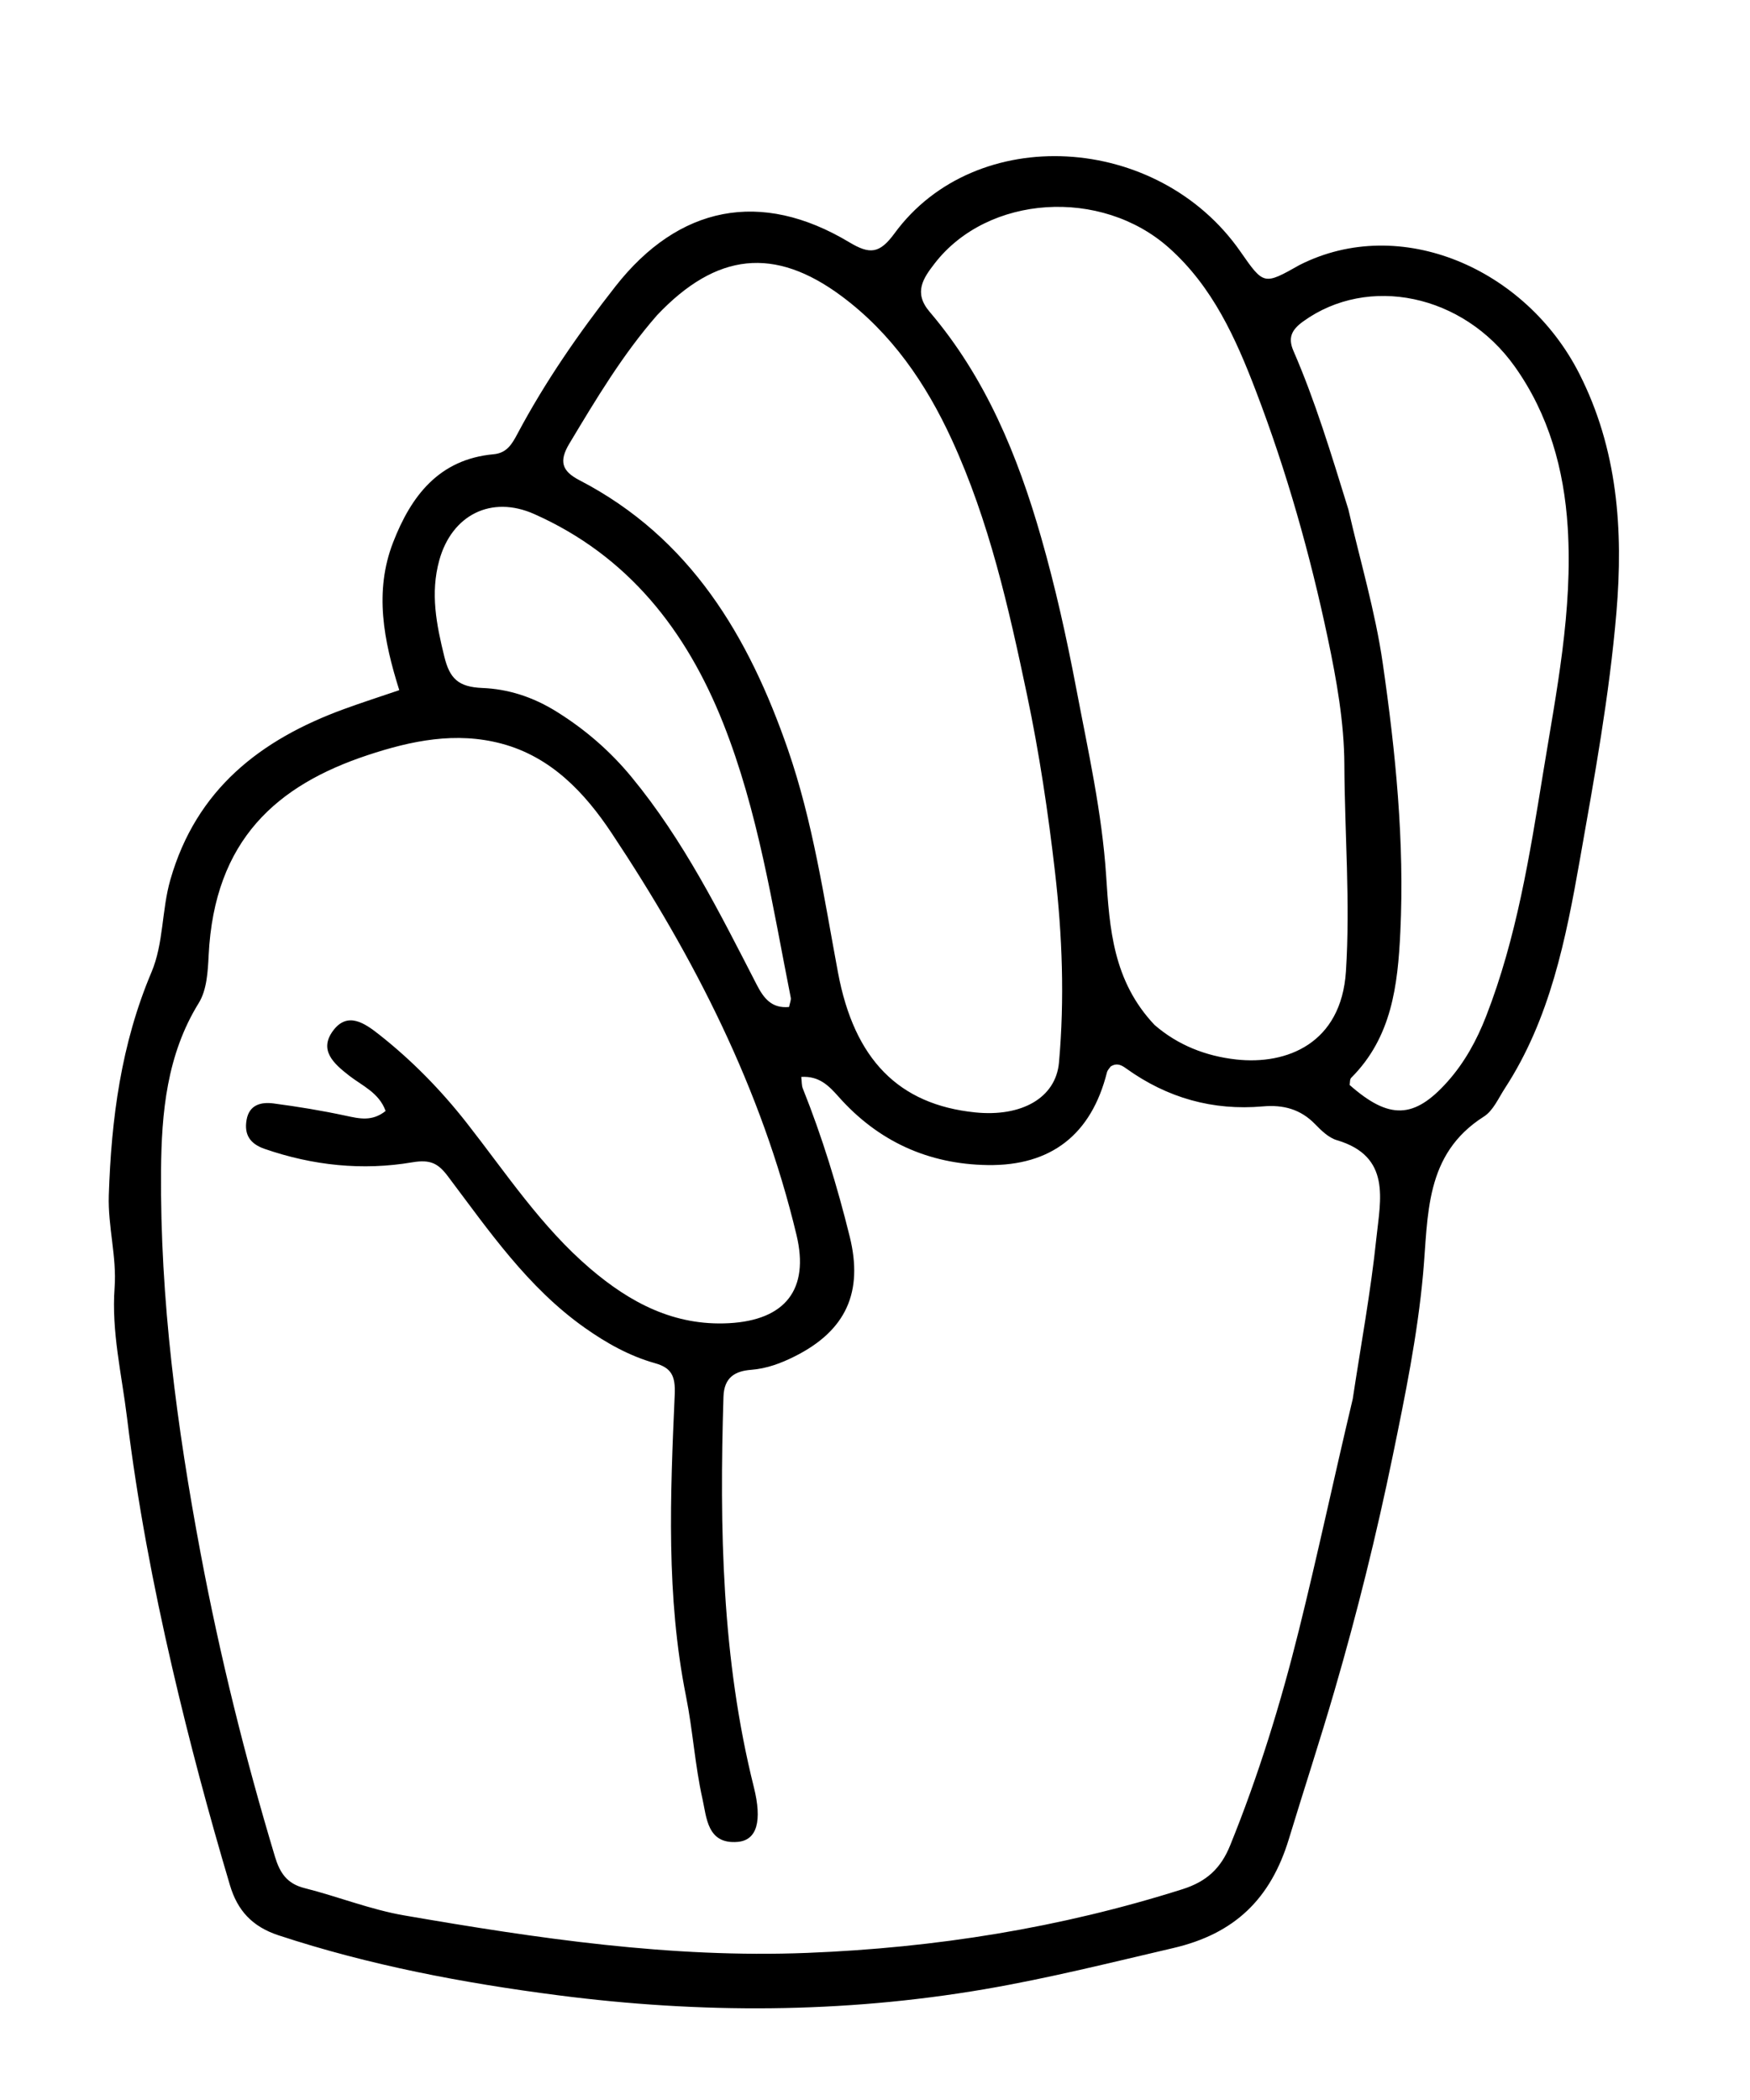 <svg version="1.1" id="Layer_1" xmlns="http://www.w3.org/2000/svg" xmlns:xlink="http://www.w3.org/1999/xlink" x="0px" y="0px"
	 width="100%" viewBox="0 0 320 384" enable-background="new 0 0 320 384" xml:space="preserve">
<path fill="#000000" opacity="1" stroke="none" 
	d="
M237.654,48.446 
	C256.043,39.135 278.978,49.05 288.773,68.306 
	C295.784,82.091 296.857,96.835 295.575,111.97 
	C294.286,127.187 291.539,142.193 288.892,157.191 
	C286.328,171.716 283.459,186.286 275.183,198.996 
	C274.004,200.807 273.034,203.097 271.337,204.173 
	C260.421,211.099 261.194,222.25 260.216,232.985 
	C259.194,244.191 256.936,255.218 254.663,266.258 
	C251.688,280.707 248.146,294.986 244.029,309.129 
	C241.386,318.211 238.433,327.212 235.685,336.257 
	C232.345,347.252 225.756,353.602 214.536,356.216 
	C203.057,358.89 191.676,361.753 180.011,363.746 
	C154.008,368.189 127.985,368.203 102.032,364.849 
	C84.773,362.619 67.583,359.377 50.921,353.883 
	C46.063,352.281 43.408,349.298 42.048,344.725 
	C38.138,331.567 34.592,318.328 31.49,304.939 
	C27.984,289.811 25.097,274.569 23.225,259.215 
	C22.269,251.367 20.362,243.515 20.954,235.461 
	C21.37,229.811 19.711,224.278 19.895,218.573 
	C20.349,204.538 22.155,190.875 27.695,177.784 
	C29.937,172.487 29.544,166.454 31.159,160.838 
	C35.905,144.326 47.621,135.242 62.913,129.657 
	C66.172,128.466 69.478,127.405 73.009,126.201 
	C70.163,117.15 68.394,108.184 71.876,99.196 
	C75.165,90.704 80.253,83.971 90.272,83.062 
	C92.665,82.845 93.628,81.191 94.584,79.392 
	C99.679,69.8 105.837,60.921 112.528,52.381 
	C124.093,37.619 139.118,34.595 155.282,44.291 
	C159.047,46.549 160.828,46.418 163.569,42.672 
	C178.388,22.427 211.722,24.308 226.82,46.004 
	C231.094,52.146 231.094,52.146 237.654,48.446 
M247.359,255.801 
	C248.839,245.995 250.656,236.224 251.683,226.371 
	C252.408,219.423 254.452,211.437 244.45,208.488 
	C242.952,208.047 241.603,206.722 240.456,205.543 
	C237.793,202.808 234.64,201.985 230.936,202.312 
	C221.784,203.122 213.467,200.774 205.993,195.422 
	C205.188,194.846 204.318,194.254 203.098,195.01 
	C202.921,195.283 202.522,195.657 202.41,196.102 
	C199.576,207.393 192.254,213.214 180.598,213.041 
	C169.732,212.88 160.566,208.69 153.335,200.537 
	C151.532,198.504 149.782,196.724 146.518,196.921 
	C146.623,197.792 146.569,198.462 146.792,199.02 
	C150.327,207.844 153.1,216.904 155.378,226.128 
	C157.882,236.265 154.713,243.302 145.36,248.002 
	C142.827,249.275 140.24,250.257 137.319,250.485 
	C134.501,250.706 132.403,251.795 132.292,255.396 
	C131.553,279.401 131.972,303.297 137.844,326.782 
	C139.385,332.946 138.456,336.504 134.875,336.805 
	C129.311,337.273 129.21,332.325 128.446,328.912 
	C127.071,322.76 126.687,316.391 125.447,310.201 
	C121.783,291.905 122.562,273.445 123.378,255.014 
	C123.529,251.598 122.774,250.117 119.78,249.273 
	C115.077,247.948 110.896,245.599 106.917,242.788 
	C96.5,235.428 89.417,225.068 81.909,215.103 
	C80.143,212.759 78.735,211.968 75.384,212.539 
	C66.297,214.086 57.202,213.13 48.389,210.082 
	C45.71,209.155 44.618,207.472 45.088,204.78 
	C45.577,201.975 47.775,201.477 50.031,201.774 
	C54.459,202.357 58.88,203.083 63.245,204.023 
	C65.735,204.56 68.049,205.113 70.512,203.149 
	C69.303,199.788 66.215,198.543 63.811,196.663 
	C61.034,194.493 58.226,192.017 60.943,188.42 
	C63.569,184.942 66.69,187.107 69.222,189.094 
	C75.271,193.842 80.628,199.318 85.37,205.37 
	C92.552,214.536 98.985,224.348 107.943,231.99 
	C115.221,238.198 123.265,242.49 133.28,241.956 
	C143.632,241.403 148.017,235.744 145.653,225.854 
	C139.259,199.107 126.936,175.047 111.85,152.35 
	C106.966,145.002 100.803,138.394 91.699,135.976 
	C83.346,133.758 75.24,135.427 67.234,138.082 
	C50.739,143.551 39.194,153.485 38.153,174.69 
	C38.008,177.641 37.819,181.023 36.348,183.4 
	C30.48,192.883 29.536,203.517 29.449,214.015 
	C29.254,237.579 32.328,260.862 36.685,284.043 
	C40.212,302.811 44.791,321.253 50.281,339.511 
	C51.174,342.478 52.482,344.448 55.673,345.251 
	C61.779,346.788 67.713,349.176 73.886,350.242 
	C98.269,354.45 122.67,358.088 147.622,357.1 
	C171.069,356.172 193.883,352.536 216.234,345.453 
	C220.675,344.045 223.25,341.615 224.936,337.459 
	C230.122,324.673 234.174,311.52 237.496,298.162 
	C240.927,284.363 243.878,270.444 247.359,255.801 
M120.144,57.643 
	C113.86,64.829 108.998,72.971 104.109,81.119 
	C102.172,84.348 102.735,86.143 105.953,87.81 
	C126.242,98.325 136.917,116.366 144.071,137.037 
	C148.655,150.281 150.67,164.129 153.235,177.846 
	C156.211,193.761 164.358,201.983 178.309,203.41 
	C186.778,204.277 193.063,200.777 193.642,194.29 
	C194.679,182.69 194.249,171.062 192.92,159.5 
	C191.669,148.621 190.058,137.798 187.798,127.059 
	C184.445,111.121 180.879,95.272 174.037,80.38 
	C169.312,70.093 163.028,60.929 153.845,54.119 
	C141.65,45.077 131.038,46.134 120.144,57.643 
M211.107,187.408 
	C215.397,191.142 220.548,193.125 226.044,193.734 
	C235.3,194.761 245.259,190.809 246.112,177.638 
	C246.93,164.996 245.881,152.41 245.825,139.804 
	C245.791,132.104 244.399,124.314 242.802,116.736 
	C239.56,101.356 235.282,86.231 229.662,71.524 
	C225.963,61.843 221.748,52.456 213.781,45.342 
	C201.383,34.271 180.628,35.604 170.912,48.169 
	C168.834,50.857 166.985,53.49 169.981,57.006 
	C180.22,69.027 186.08,83.256 190.376,98.255 
	C192.984,107.361 195.027,116.574 196.797,125.883 
	C198.961,137.266 201.508,148.556 202.269,160.174 
	C202.893,169.704 203.494,179.346 211.107,187.408 
M246.561,93.157 
	C248.701,102.514 251.472,111.78 252.841,121.249 
	C255.196,137.525 256.843,153.914 256.06,170.433 
	C255.597,180.188 254.489,189.681 247.076,197.087 
	C246.798,197.365 246.869,197.992 246.789,198.396 
	C254.011,204.767 258.586,204.626 264.673,197.806 
	C267.811,194.292 270.038,190.217 271.747,185.827 
	C277.318,171.51 279.707,156.468 282.156,141.414 
	C284.583,126.497 287.626,111.643 286.667,96.416 
	C285.999,85.822 283.205,75.773 276.983,67.025 
	C267.54,53.748 250.148,50.213 238.291,58.779 
	C236.159,60.319 235.476,61.771 236.526,64.188 
	C240.498,73.336 243.375,82.868 246.561,93.157 
M102.042,130.298 
	C107.146,133.515 111.608,137.389 115.48,142.085 
	C124.994,153.623 131.588,166.881 138.363,180.042 
	C139.646,182.534 141.089,184.433 144.283,184.14 
	C144.432,183.373 144.683,182.866 144.595,182.426 
	C141.234,165.51 138.637,148.373 132.236,132.24 
	C125.505,115.276 114.847,101.625 97.688,93.998 
	C89.838,90.508 82.618,94.149 80.322,102.463 
	C78.662,108.478 79.802,114.194 81.247,120.069 
	C82.238,124.098 83.814,125.624 88.214,125.803 
	C92.741,125.987 97.384,127.334 102.042,130.298 
z"/>
</svg>